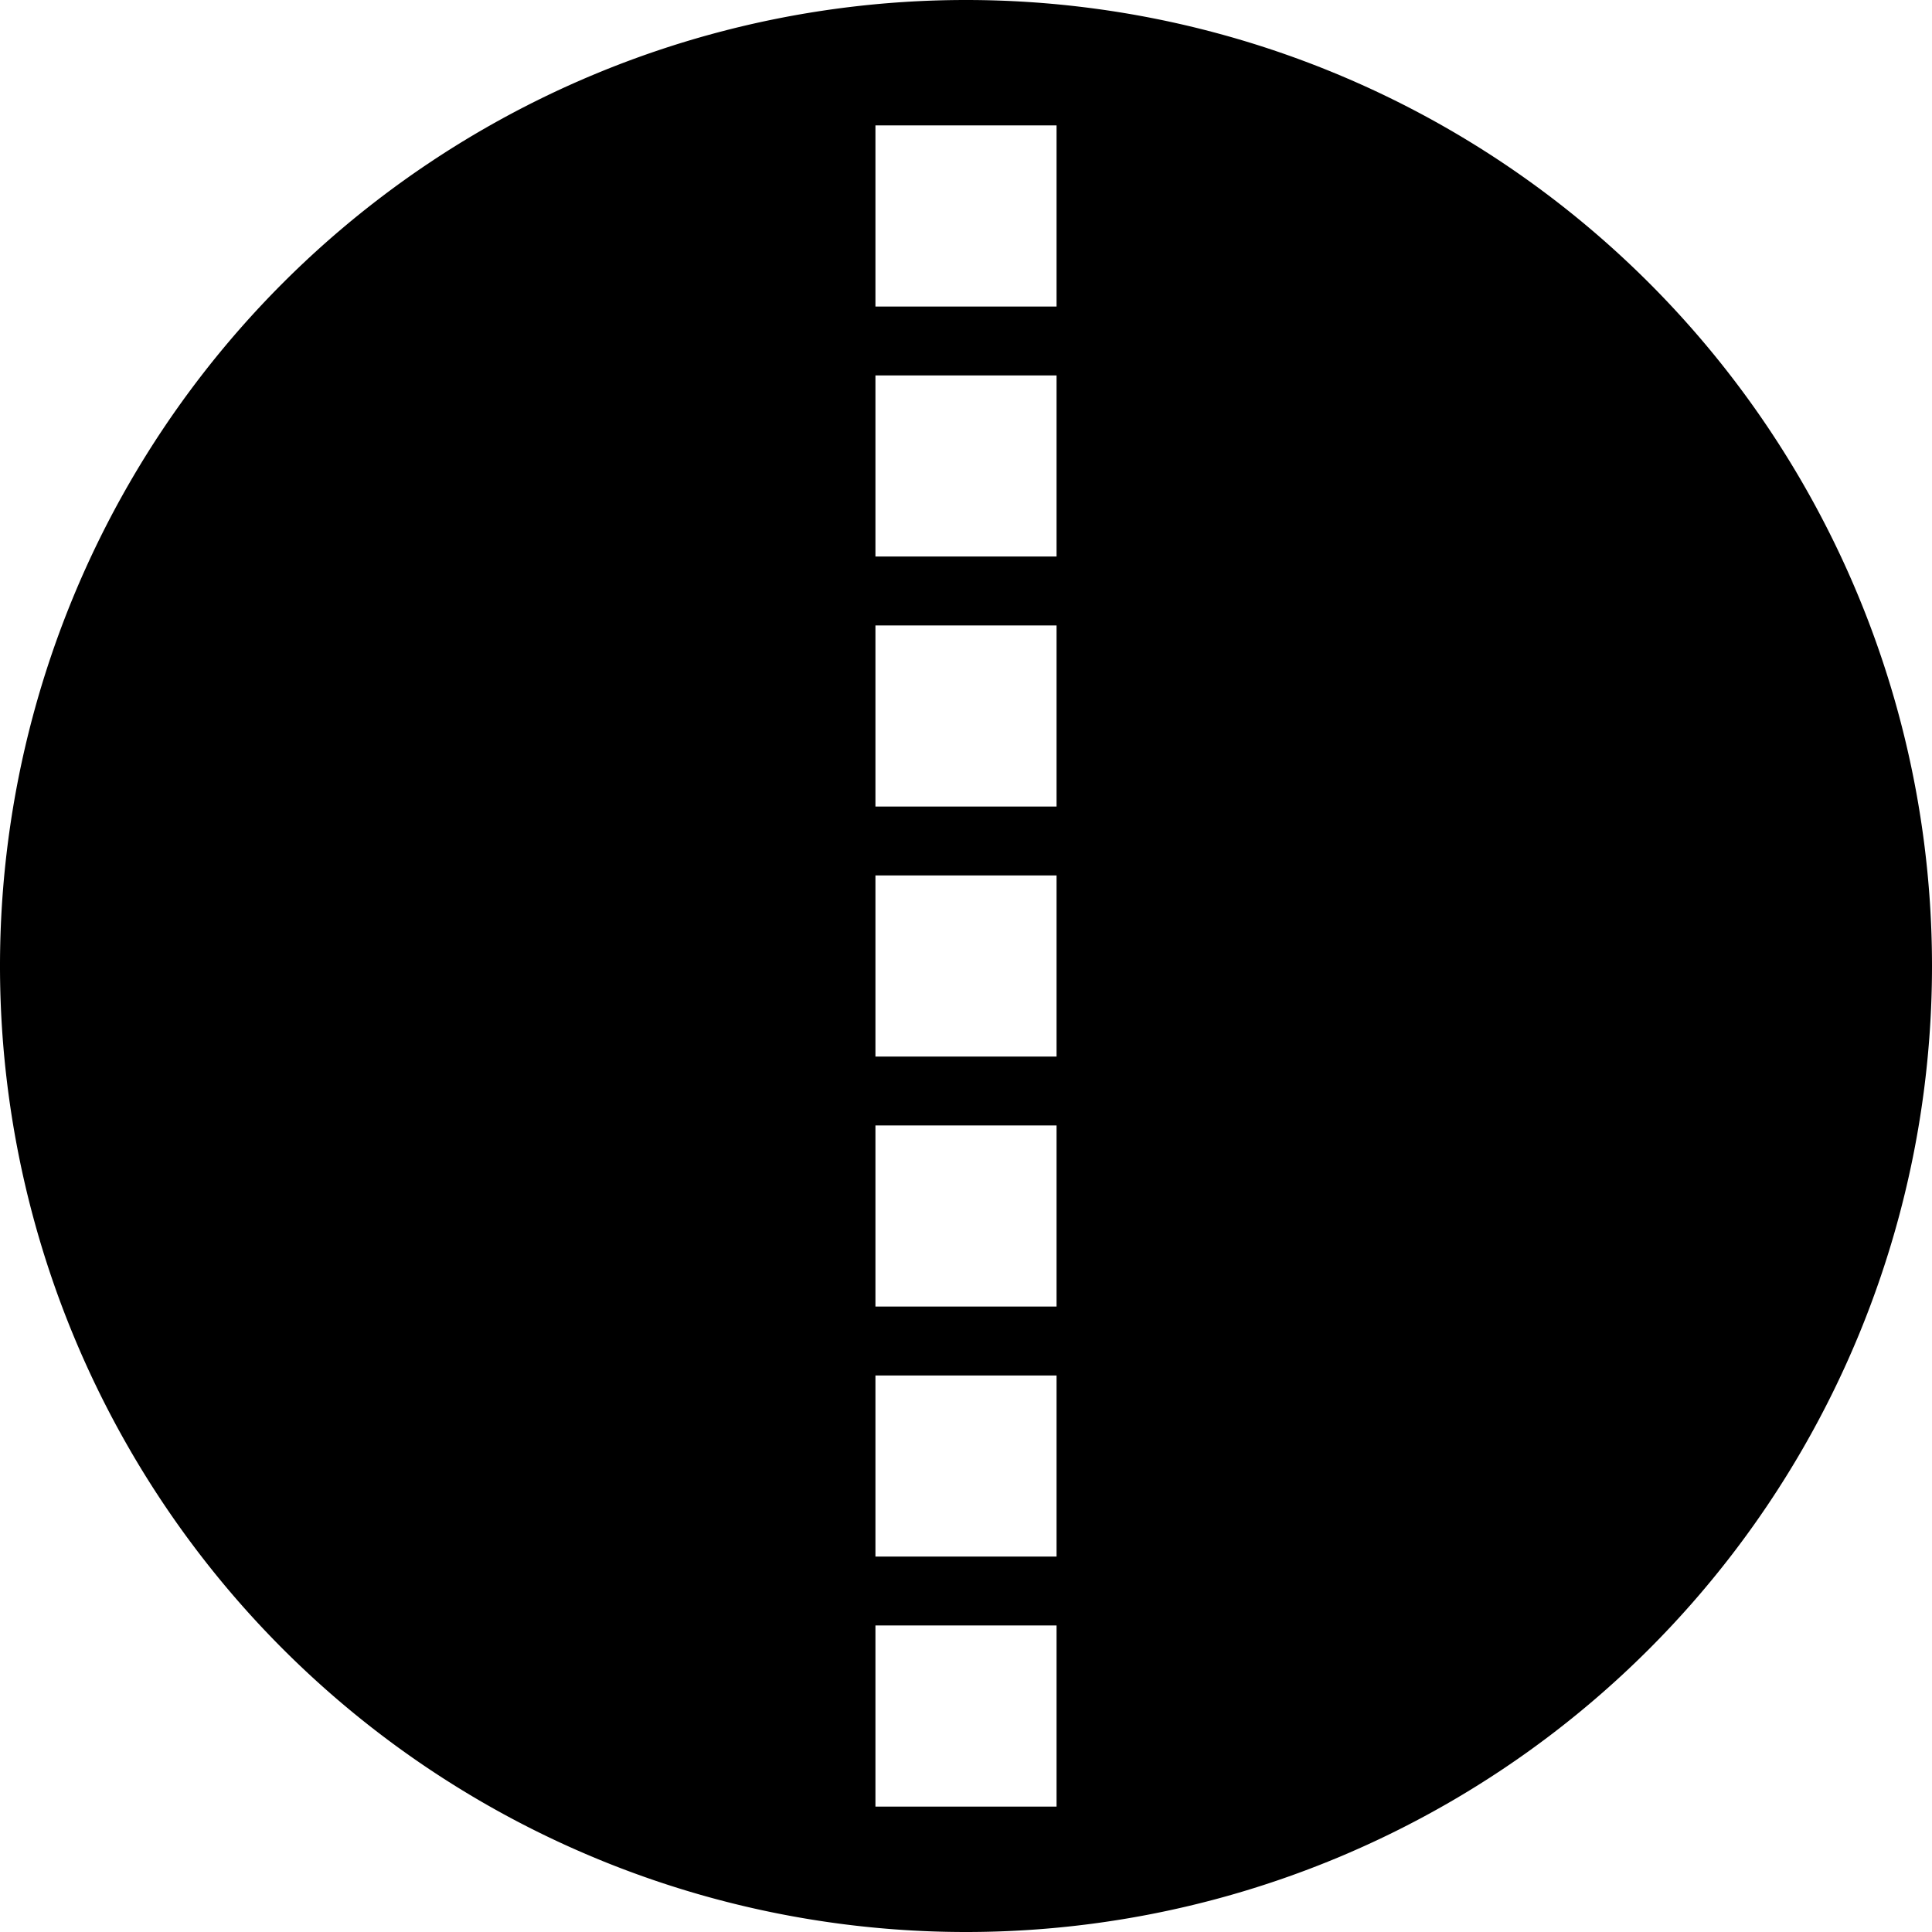 <svg xmlns="http://www.w3.org/2000/svg" width="80" height="80"><path d="M40 0A40 40 0 0 0 0 40a40 40 0 0 0 40 40 40 40 0 0 0 40-40A40 40 0 0 0 40 0zm-3.75 5.193h7.5v7.5h-7.5v-7.5zm0 10.352h7.5v7.5h-7.5v-7.5zm0 10.353h7.5v7.5h-7.5v-7.5zm0 10.352h7.5v7.5h-7.5v-7.5zm0 10.352h7.5v7.5h-7.5v-7.5zm0 10.353h7.5v7.5h-7.5v-7.5zm0 10.352h7.5v7.5h-7.5v-7.5z"/></svg>